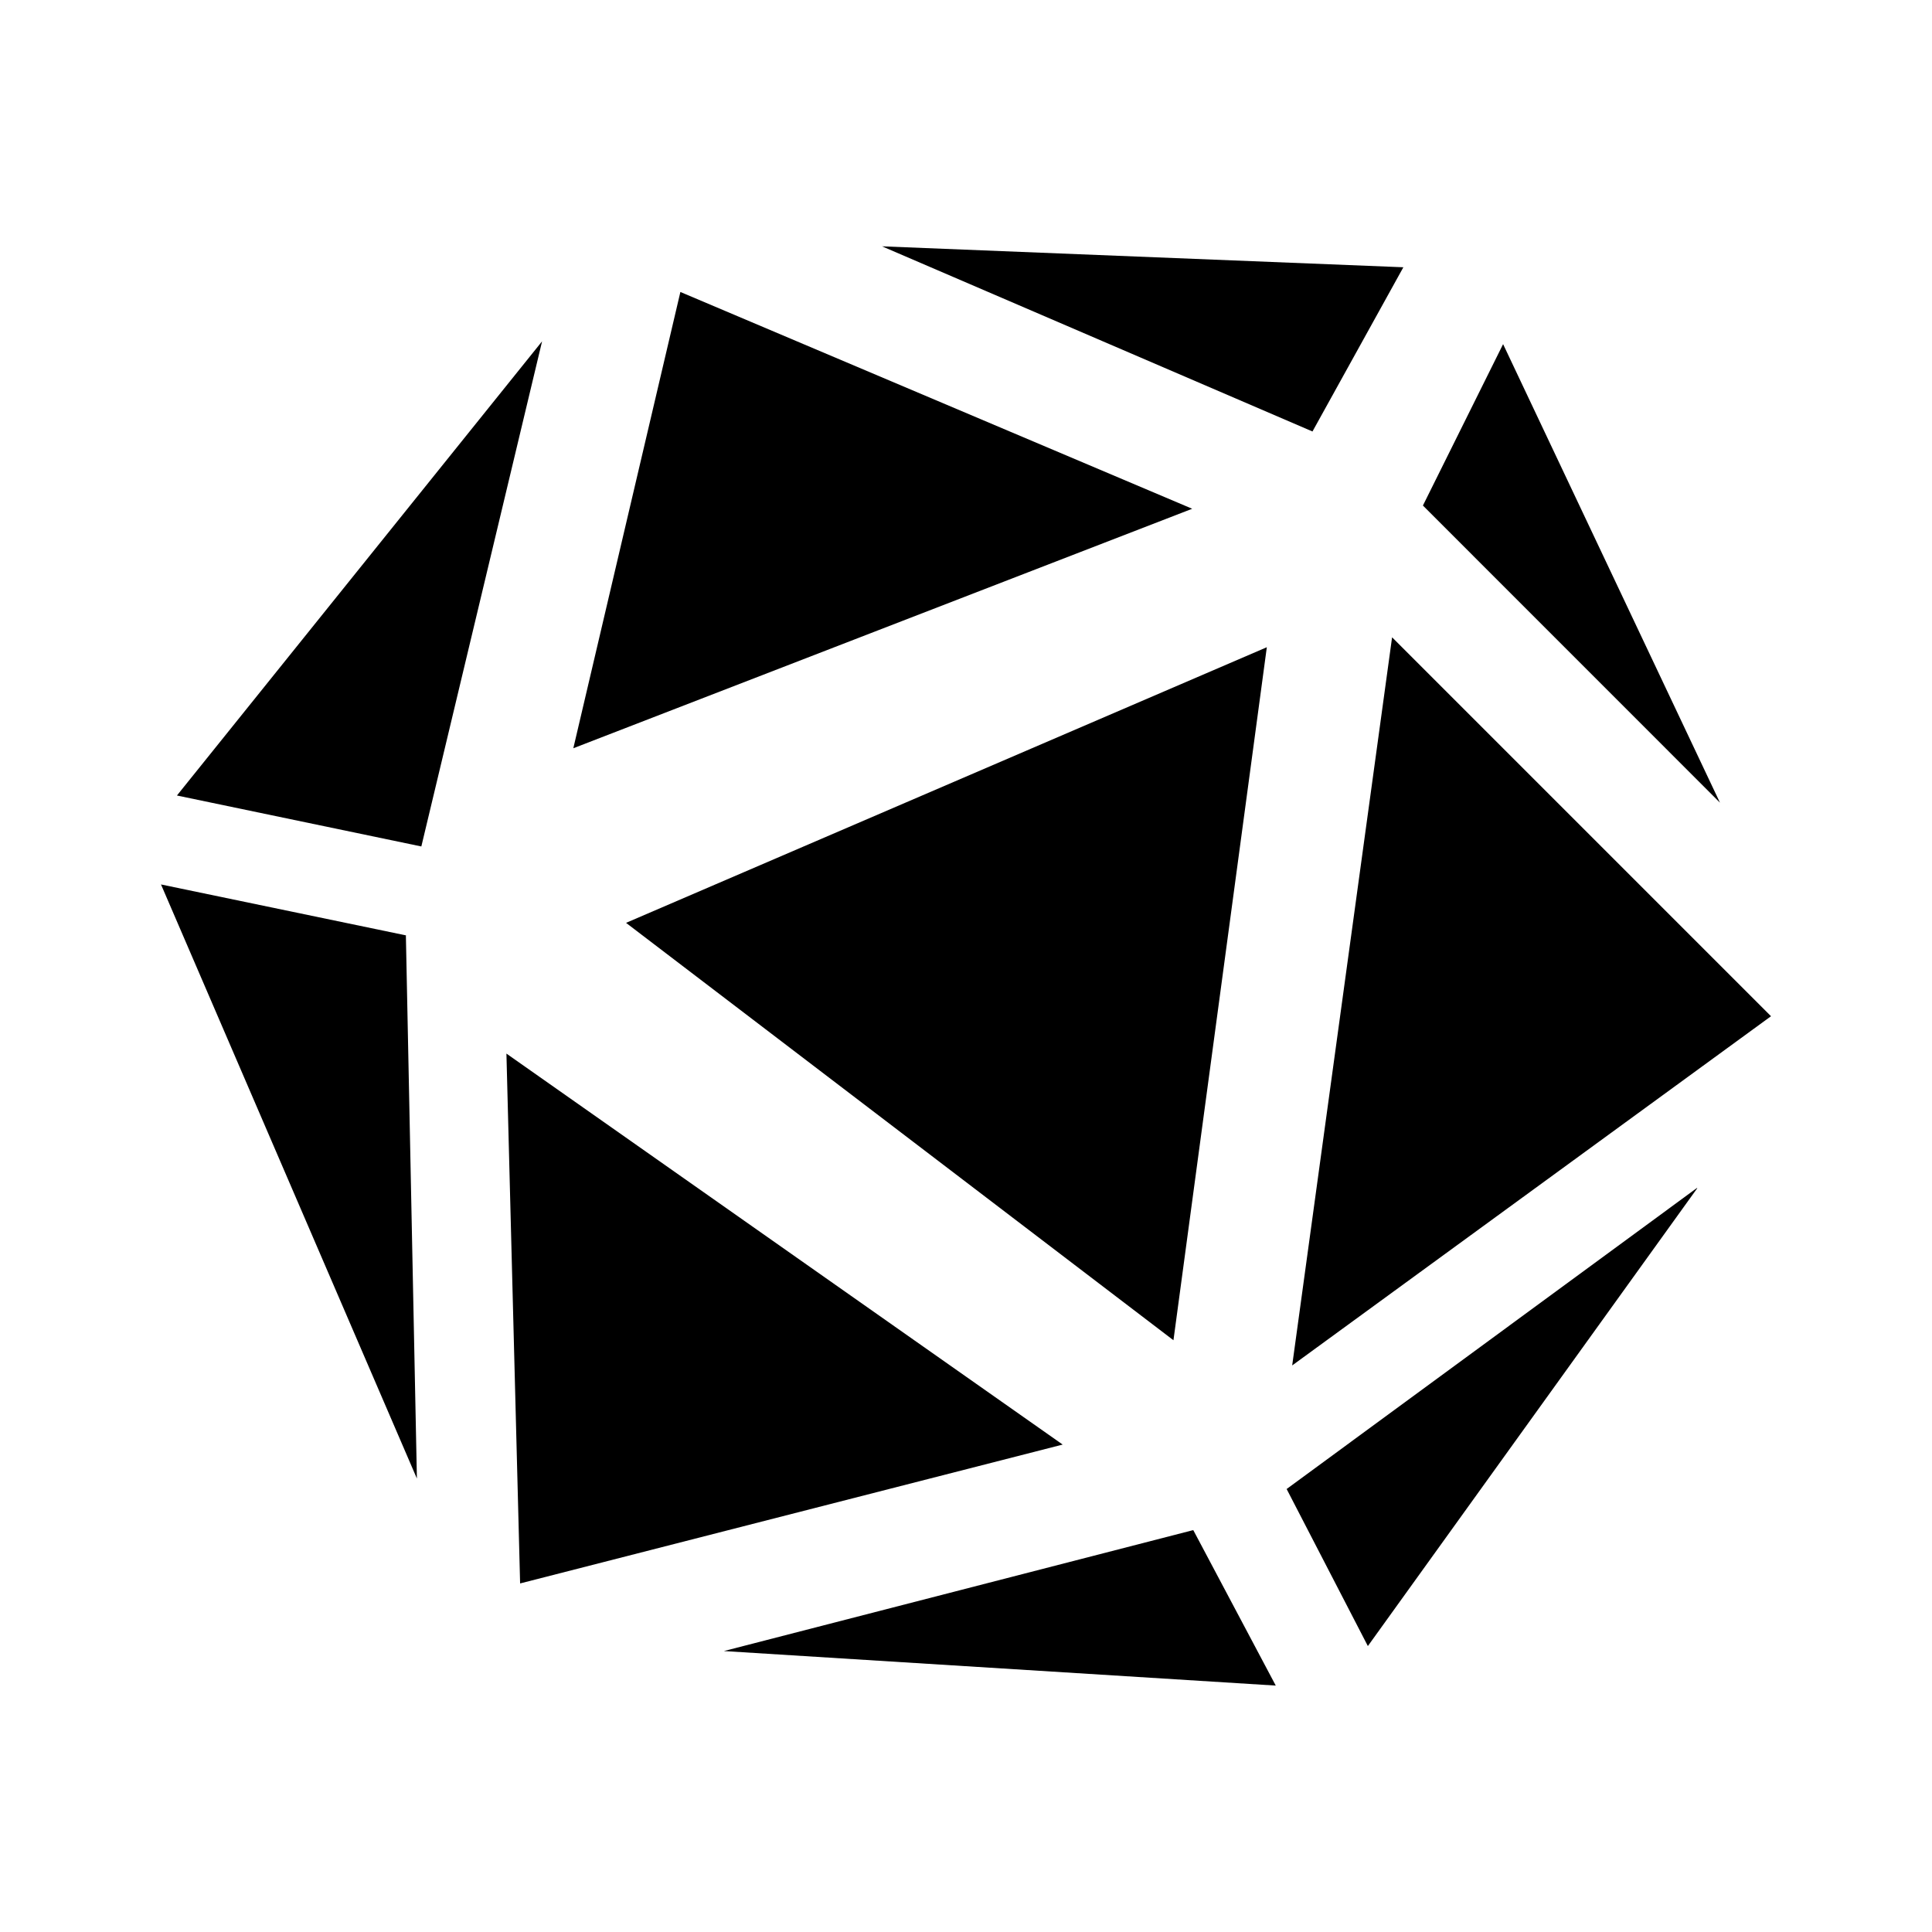 <svg xmlns="http://www.w3.org/2000/svg" xmlns:xlink="http://www.w3.org/1999/xlink" width="24" height="24" viewBox="0 0 24 24"><path fill="currentColor" d="m7.777 11.464l7.96-3.424l-1.16 8.609zm.675-7.837L14.81 6.32L7.122 9.295zm-2.161 9.461l6.91 4.857l-6.74 1.725zm11.002-5.171L22 12.624l-5.948 4.338zM8.992 20.51l5.825-1.501h.007l1.024 1.93zm6.991-2.013l5.095-3.738h.007l-4.093 5.689zM17.676 6.28l.996-2.005l2.694 5.696zm-.243-2.96l-6.476-.26l5.347 2.3zM2.198 9.882L6.734 4.24l-1.5 6.275zM2 10.987l3.05.634h-.008l.137 6.746z"/></svg>